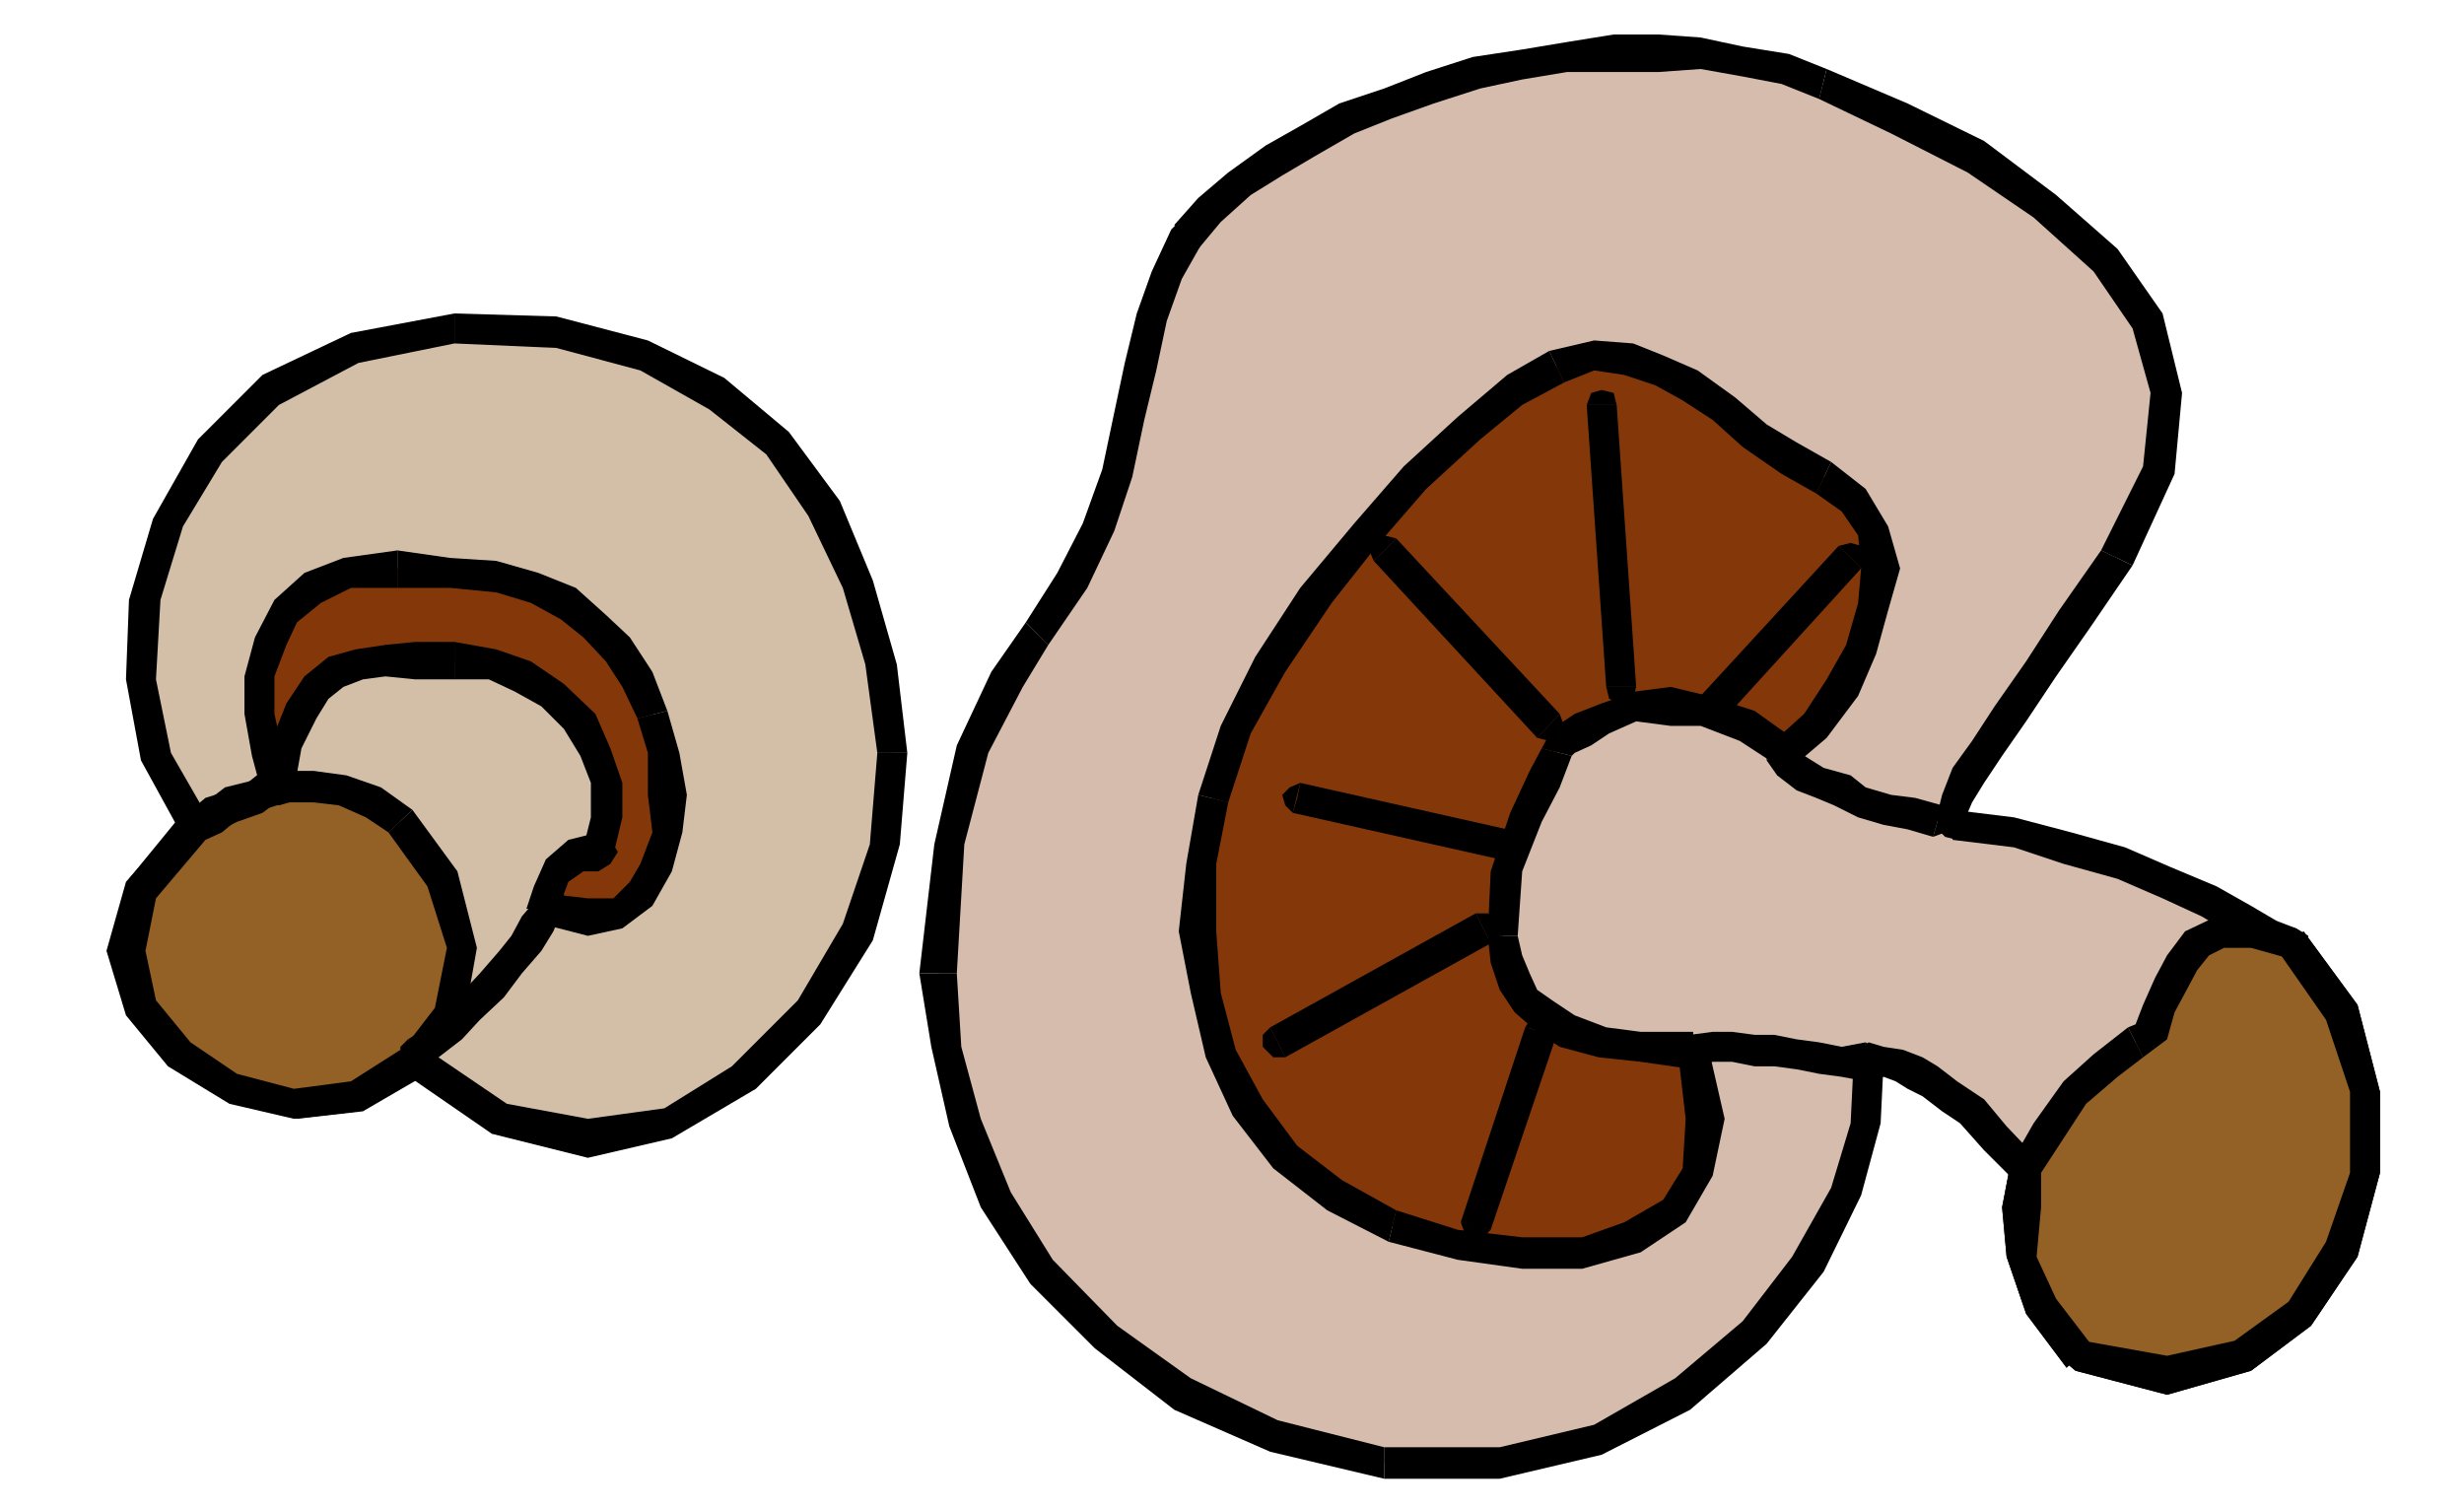 <?xml version="1.0" encoding="UTF-8" standalone="no"?>
<svg
   xmlns:ooo="http://xml.openoffice.org/svg/export"
   xmlns:dc="http://purl.org/dc/elements/1.1/"
   xmlns:cc="http://creativecommons.org/ns#"
   xmlns:rdf="http://www.w3.org/1999/02/22-rdf-syntax-ns#"
   xmlns:svg="http://www.w3.org/2000/svg"
   xmlns="http://www.w3.org/2000/svg"
   xmlns:sodipodi="http://sodipodi.sourceforge.net/DTD/sodipodi-0.dtd"
   xmlns:inkscape="http://www.inkscape.org/namespaces/inkscape"
   version="1.2"
   width="16.43mm"
   height="10.06mm"
   viewBox="0 0 1643 1006"
   preserveAspectRatio="xMidYMid"
   xml:space="preserve"
   id="svg208"
   sodipodi:docname="mushrm2.svg"
   style="fill-rule:evenodd;stroke-width:28.222;stroke-linejoin:round"
   inkscape:version="0.92.5 (2060ec1f9f, 2020-04-08)"><sodipodi:namedview
   pagecolor="#ffffff"
   bordercolor="#666666"
   borderopacity="1"
   objecttolerance="10"
   gridtolerance="10"
   guidetolerance="10"
   inkscape:pageopacity="0"
   inkscape:pageshadow="2"
   inkscape:window-width="664"
   inkscape:window-height="487"
   id="namedview210"
   showgrid="false"
   inkscape:zoom="0.2102413"
   inkscape:cx="31.067717"
   inkscape:cy="19.011022"
   inkscape:window-x="0"
   inkscape:window-y="0"
   inkscape:window-maximized="0"
   inkscape:current-layer="svg208" />
 <defs
   class="ClipPathGroup"
   id="defs8">
  <clipPath
   id="presentation_clip_path"
   clipPathUnits="userSpaceOnUse">
   <rect
   x="0"
   y="0"
   width="21000"
   height="29700"
   id="rect2" />
  </clipPath>
  <clipPath
   id="presentation_clip_path_shrink"
   clipPathUnits="userSpaceOnUse">
   <rect
   x="21"
   y="29"
   width="20958"
   height="29641"
   id="rect5" />
  </clipPath>
 </defs>
 <defs
   class="TextShapeIndex"
   id="defs12">
  <g
   ooo:slide="id1"
   ooo:id-list="id3"
   id="g10" />
 </defs>
 <defs
   class="EmbeddedBulletChars"
   id="defs44">
  <g
   id="bullet-char-template-57356"
   transform="matrix(4.8828125e-4,0,0,-4.8828125e-4,0,0)">
   <path
   d="M 580,1141 1163,571 580,0 -4,571 Z"
   id="path14"
   inkscape:connector-curvature="0" />
  </g>
  <g
   id="bullet-char-template-57354"
   transform="matrix(4.8828125e-4,0,0,-4.8828125e-4,0,0)">
   <path
   d="M 8,1128 H 1137 V 0 H 8 Z"
   id="path17"
   inkscape:connector-curvature="0" />
  </g>
  <g
   id="bullet-char-template-10146"
   transform="matrix(4.8828125e-4,0,0,-4.8828125e-4,0,0)">
   <path
   d="M 174,0 602,739 174,1481 1456,739 Z M 1358,739 309,1346 659,739 Z"
   id="path20"
   inkscape:connector-curvature="0" />
  </g>
  <g
   id="bullet-char-template-10132"
   transform="matrix(4.8828125e-4,0,0,-4.8828125e-4,0,0)">
   <path
   d="M 2015,739 1276,0 H 717 l 543,543 H 174 v 393 h 1086 l -543,545 h 557 z"
   id="path23"
   inkscape:connector-curvature="0" />
  </g>
  <g
   id="bullet-char-template-10007"
   transform="matrix(4.8828125e-4,0,0,-4.8828125e-4,0,0)">
   <path
   d="m 0,-2 c -7,16 -16,29 -25,39 l 381,530 c -94,256 -141,385 -141,387 0,25 13,38 40,38 9,0 21,-2 34,-5 21,4 42,12 65,25 l 27,-13 111,-251 280,301 64,-25 24,25 c 21,-10 41,-24 62,-43 C 886,937 835,863 770,784 769,783 710,716 594,584 L 774,223 c 0,-27 -21,-55 -63,-84 l 16,-20 C 717,90 699,76 672,76 641,76 570,178 457,381 L 164,-76 c -22,-34 -53,-51 -92,-51 -42,0 -63,17 -64,51 -7,9 -10,24 -10,44 0,9 1,19 2,30 z"
   id="path26"
   inkscape:connector-curvature="0" />
  </g>
  <g
   id="bullet-char-template-10004"
   transform="matrix(4.8828125e-4,0,0,-4.8828125e-4,0,0)">
   <path
   d="M 285,-33 C 182,-33 111,30 74,156 52,228 41,333 41,471 c 0,78 14,145 41,201 34,71 87,106 158,106 53,0 88,-31 106,-94 l 23,-176 c 8,-64 28,-97 59,-98 l 735,706 c 11,11 33,17 66,17 42,0 63,-15 63,-46 V 965 c 0,-36 -10,-64 -30,-84 L 442,47 C 390,-6 338,-33 285,-33 Z"
   id="path29"
   inkscape:connector-curvature="0" />
  </g>
  <g
   id="bullet-char-template-9679"
   transform="matrix(4.8828125e-4,0,0,-4.8828125e-4,0,0)">
   <path
   d="M 813,0 C 632,0 489,54 383,161 276,268 223,411 223,592 c 0,181 53,324 160,431 106,107 249,161 430,161 179,0 323,-54 432,-161 108,-107 162,-251 162,-431 0,-180 -54,-324 -162,-431 C 1136,54 992,0 813,0 Z"
   id="path32"
   inkscape:connector-curvature="0" />
  </g>
  <g
   id="bullet-char-template-8226"
   transform="matrix(4.8828125e-4,0,0,-4.8828125e-4,0,0)">
   <path
   d="m 346,457 c -73,0 -137,26 -191,78 -54,51 -81,114 -81,188 0,73 27,136 81,188 54,52 118,78 191,78 73,0 134,-26 185,-79 51,-51 77,-114 77,-187 0,-75 -25,-137 -76,-188 -50,-52 -112,-78 -186,-78 z"
   id="path35"
   inkscape:connector-curvature="0" />
  </g>
  <g
   id="bullet-char-template-8211"
   transform="matrix(4.8828125e-4,0,0,-4.8828125e-4,0,0)">
   <path
   d="M -4,459 H 1135 V 606 H -4 Z"
   id="path38"
   inkscape:connector-curvature="0" />
  </g>
  <g
   id="bullet-char-template-61548"
   transform="matrix(4.8828125e-4,0,0,-4.8828125e-4,0,0)">
   <path
   d="m 173,740 c 0,163 58,303 173,419 116,115 255,173 419,173 163,0 302,-58 418,-173 116,-116 174,-256 174,-419 0,-163 -58,-303 -174,-418 C 1067,206 928,148 765,148 601,148 462,206 346,322 231,437 173,577 173,740 Z"
   id="path41"
   inkscape:connector-curvature="0" />
  </g>
 </defs>
 <g
   id="g49"
   transform="translate(-9678,-14347)">
  <g
   id="id2"
   class="Master_Slide">
   <g
   id="bg-id2"
   class="Background" />
   <g
   id="bo-id2"
   class="BackgroundObjects" />
  </g>
 </g>
 <g
   class="SlideGroup"
   id="g206"
   transform="translate(-9678,-14347)">
  <g
   id="g204">
   <g
   id="container-id1">
    <g
   id="id1"
   class="Slide"
   clip-path="url(#presentation_clip_path)">
     <g
   class="Page"
   id="g200">
      <g
   class="Graphic"
   id="g198">
       <g
   id="id3">
        <rect
   class="BoundingBox"
   x="9678"
   y="14347"
   width="1643"
   height="1006"
   id="rect51"
   style="fill:none;stroke:none" />
        <path
   d="m 9808,14897 -26,-46 -10,-51 3,-53 15,-51 28,-48 41,-41 56,-28 66,-13 68,3 59,15 48,25 41,33 30,44 23,51 16,53 7,59 -5,61 -18,58 -33,54 -43,43 -51,31 -53,10 -59,-13 -56,-38 -38,23 -41,5 -40,-10 -36,-23 -25,-33 -11,-38 11,-41 z"
   id="path53"
   inkscape:connector-curvature="0"
   style="fill:#d3bfa8;stroke:none" />
        <path
   d="m 9981,14556 v 0 l -69,13 -59,28 -43,43 -30,53 -16,54 -2,53 10,54 28,51 15,-16 -23,-40 -10,-49 3,-53 15,-49 26,-43 38,-38 53,-28 64,-13 v 0 z"
   id="path55"
   inkscape:connector-curvature="0"
   style="fill:#000000;stroke:none" />
        <path
   d="m 10283,14849 v 0 l -7,-59 -16,-56 -22,-53 -34,-46 -43,-36 -51,-25 -61,-16 -68,-2 v 20 l 68,3 56,15 46,26 38,30 28,41 23,48 15,51 8,59 v 0 z"
   id="path57"
   inkscape:connector-curvature="0"
   style="fill:#000000;stroke:none" />
        <path
   d="m 9963,15063 h -15 l 58,40 64,16 56,-13 56,-33 43,-43 35,-56 18,-64 5,-61 h -20 l -5,61 -18,53 -30,51 -44,44 -45,28 -51,7 -54,-10 -53,-36 h -15 15 l -8,-2 -7,2 -3,8 3,8 z"
   id="path59"
   inkscape:connector-curvature="0"
   style="fill:#000000;stroke:none" />
        <path
   d="m 9800,14905 v -16 l -36,44 -12,46 12,43 28,36 41,25 43,10 44,-5 43,-25 -15,-16 -33,21 -39,5 -38,-10 -30,-21 -23,-30 -8,-33 8,-36 30,-38 v -16 16 l 3,-8 -3,-8 -7,-2 -8,2 z"
   id="path61"
   inkscape:connector-curvature="0"
   style="fill:#000000;stroke:none" />
        <path
   d="m 9953,15055 -38,23 -41,5 -41,-10 -35,-23 -26,-31 -10,-38 10,-41 36,-40 12,-8 13,-10 18,-5 18,-5 h 18 l 20,2 20,8 18,13 28,38 13,46 -8,43 z"
   id="path63"
   inkscape:connector-curvature="0"
   style="fill:#936026;stroke:none" />
        <path
   d="m 9800,14892 v 0 l -38,43 -13,46 13,43 28,34 41,25 43,10 43,-5 43,-25 -15,-16 -33,21 -38,5 -38,-10 -31,-21 -23,-28 -7,-33 7,-35 33,-39 v 0 0 l 3,-7 -3,-8 -7,-3 z"
   id="path65"
   inkscape:connector-curvature="0"
   style="fill:#000000;stroke:none" />
        <path
   d="m 9953,14887 v 0 l -21,-15 -23,-8 -22,-3 h -18 l -21,6 -20,5 -13,10 -15,10 15,15 11,-5 12,-10 15,-5 16,-5 h 18 l 17,2 18,8 15,10 v 0 z"
   id="path67"
   inkscape:connector-curvature="0"
   style="fill:#000000;stroke:none" />
        <path
   d="m 9960,15063 -2,2 30,-41 8,-45 -13,-51 -30,-41 -16,15 26,36 13,41 -8,40 -20,26 -3,2 3,-2 -5,5 v 8 l 7,7 h 8 z"
   id="path69"
   inkscape:connector-curvature="0"
   style="fill:#000000;stroke:none" />
        <path
   d="m 9864,14874 -8,-25 -5,-26 v -25 l 8,-23 10,-21 18,-15 22,-10 34,-3 35,3 31,3 25,7 23,10 18,16 15,15 13,20 10,23 8,26 2,28 v 25 l -8,23 -10,18 -15,13 -20,2 -28,-5 2,-13 5,-12 13,-11 15,-2 5,-23 v -23 l -7,-20 -10,-21 -18,-17 -21,-13 -20,-8 -25,-2 h -26 -20 l -18,2 -15,5 -13,10 -10,16 -10,23 z"
   id="path71"
   inkscape:connector-curvature="0"
   style="fill:#84380a;stroke:none" />
        <path
   d="m 9943,14714 v 0 l -36,5 -26,10 -20,18 -13,25 -7,26 v 25 l 5,28 7,26 21,-5 -8,-26 -5,-23 v -25 l 8,-21 7,-15 16,-13 20,-10 h 31 v 0 z"
   id="path73"
   inkscape:connector-curvature="0"
   style="fill:#000000;stroke:none" />
        <path
   d="m 10123,14821 v 0 l -10,-26 -15,-23 -16,-15 -20,-18 -25,-10 -28,-8 -31,-2 -35,-5 v 25 h 35 l 31,3 23,7 20,11 15,12 15,16 11,17 10,21 v 0 z"
   id="path75"
   inkscape:connector-curvature="0"
   style="fill:#000000;stroke:none" />
        <path
   d="m 10029,14953 10,10 31,8 23,-5 20,-15 13,-23 7,-26 3,-25 -5,-28 -8,-28 -20,5 7,23 v 28 l 3,25 -8,21 -7,12 -11,11 h -17 l -26,-3 10,10 -10,-10 -7,3 -5,5 2,7 5,5 z"
   id="path77"
   inkscape:connector-curvature="0"
   style="fill:#000000;stroke:none" />
        <path
   d="m 10067,14912 10,-10 -20,5 -15,13 -8,18 -5,15 h 25 v -10 l 3,-8 10,-7 h 10 l 10,-11 -10,11 8,-5 5,-8 -5,-8 -8,-5 z"
   id="path79"
   inkscape:connector-curvature="0"
   style="fill:#000000;stroke:none" />
        <path
   d="m 9981,14800 v 0 h 23 l 17,8 18,10 15,15 11,18 7,18 v 23 l -5,20 20,5 6,-25 v -23 l -8,-23 -10,-23 -21,-20 -22,-15 -23,-8 -28,-5 v 0 z"
   id="path81"
   inkscape:connector-curvature="0"
   style="fill:#000000;stroke:none" />
        <path
   d="m 9853,14877 21,-3 5,-28 10,-20 8,-13 10,-8 13,-5 15,-2 20,2 h 26 v -25 h -26 l -20,2 -20,3 -18,5 -16,13 -12,18 -10,25 -6,33 21,-2 -21,2 3,8 8,2 7,-2 3,-8 z"
   id="path83"
   inkscape:connector-curvature="0"
   style="fill:#000000;stroke:none" />
        <path
   d="m 9869,14877 2,-8 -2,-8 -8,-2 -8,2 z"
   id="path85"
   inkscape:connector-curvature="0"
   style="fill:#000000;stroke:none" />
        <path
   d="m 9823,14900 h 3 l 10,-5 17,-6 16,-12 -16,-16 -10,8 -12,5 -16,5 -12,10 z"
   id="path87"
   inkscape:connector-curvature="0"
   style="fill:#000000;stroke:none" />
        <path
   d="m 9803,14889 v 8 l 7,8 h 8 l 5,-5 z"
   id="path89"
   inkscape:connector-curvature="0"
   style="fill:#000000;stroke:none" />
        <path
   d="m 10052,14956 -3,-8 -5,-5 h -7 l -5,8 z"
   id="path91"
   inkscape:connector-curvature="0"
   style="fill:#000000;stroke:none" />
        <path
   d="m 9960,15060 13,-10 13,-10 12,-13 16,-15 12,-16 13,-15 8,-13 5,-12 -20,-5 -6,7 -7,13 -8,10 -13,15 -15,16 -13,12 -12,11 -8,5 z"
   id="path93"
   inkscape:connector-curvature="0"
   style="fill:#000000;stroke:none" />
        <path
   d="m 9950,15040 -5,5 v 7 l 8,8 h 7 z"
   id="path95"
   inkscape:connector-curvature="0"
   style="fill:#000000;stroke:none" />
        <path
   d="m 10469,14505 15,-18 21,-18 22,-15 23,-13 26,-15 28,-10 28,-10 30,-11 31,-5 30,-5 31,-2 h 30 28 l 28,5 28,5 26,10 51,23 50,25 46,34 41,35 28,41 13,48 -5,51 -28,59 -28,41 -23,33 -21,30 -15,23 -13,18 -7,15 -3,10 v 8 l 41,5 35,10 36,11 31,12 28,13 22,13 18,10 16,5 33,46 15,53 v 54 l -15,51 -28,43 -39,28 -50,13 -59,-13 -25,-33 -13,-33 v -33 l 3,-26 -21,-20 -15,-18 -15,-10 -13,-10 -10,-5 -10,-5 -11,-3 h -10 l -2,41 -13,46 -25,48 -36,46 -48,41 -56,30 -66,15 h -77 l -74,-17 -61,-28 -50,-39 -44,-43 -30,-48 -21,-51 -12,-51 -5,-49 7,-86 16,-64 22,-46 21,-30 23,-36 17,-36 13,-35 8,-38 7,-34 8,-33 10,-28 z"
   id="path97"
   inkscape:connector-curvature="0"
   style="fill:#d6bcad;stroke:none" />
        <path
   d="m 10896,14393 v 0 l -25,-10 -31,-5 -28,-6 -28,-2 h -30 l -31,5 -30,5 -33,5 -31,10 -28,11 -30,10 -26,15 -23,13 -25,18 -20,17 -16,18 16,16 15,-18 20,-18 21,-13 22,-13 26,-15 25,-10 28,-10 31,-10 28,-6 30,-5 h 31 30 l 28,-2 28,5 26,5 25,10 v 0 z"
   id="path99"
   inkscape:connector-curvature="0"
   style="fill:#000000;stroke:none" />
        <path
   d="m 11100,14724 v 0 l 28,-61 5,-54 -13,-53 -30,-43 -41,-36 -48,-36 -51,-25 -54,-23 -5,20 48,23 51,26 44,30 40,36 26,38 12,43 -5,49 -28,56 v 0 z"
   id="path101"
   inkscape:connector-curvature="0"
   style="fill:#000000;stroke:none" />
        <path
   d="m 10980,14887 10,8 v -6 l 3,-7 8,-13 12,-18 16,-23 20,-30 23,-33 28,-41 -21,-10 -28,40 -22,34 -21,30 -15,23 -13,18 -7,18 -3,12 v 11 l 10,7 -10,-7 5,5 8,2 5,-5 2,-7 z"
   id="path103"
   inkscape:connector-curvature="0"
   style="fill:#000000;stroke:none" />
        <path
   d="m 11214,14968 -5,-2 -13,-5 -17,-10 -23,-13 -31,-13 -30,-13 -36,-10 -38,-10 -41,-5 v 20 l 41,5 33,11 36,10 30,13 26,12 22,13 18,10 18,5 -5,-2 5,2 8,-2 5,-5 v -8 l -8,-5 z"
   id="path105"
   inkscape:connector-curvature="0"
   style="fill:#000000;stroke:none" />
        <path
   d="m 11056,15259 6,2 61,16 56,-16 40,-30 31,-46 15,-56 v -54 l -15,-58 -36,-49 -15,16 30,43 16,48 v 54 l -16,46 -25,40 -36,26 -45,10 -56,-10 5,2 -5,-2 -8,2 -5,6 2,7 6,5 z"
   id="path107"
   inkscape:connector-curvature="0"
   style="fill:#000000;stroke:none" />
        <path
   d="m 11021,15134 -3,-8 -5,26 3,33 13,38 27,36 16,-16 -23,-30 -13,-28 3,-33 v -26 l -3,-7 3,7 -3,-7 -7,-3 -8,3 -3,7 z"
   id="path109"
   inkscape:connector-curvature="0"
   style="fill:#000000;stroke:none" />
        <path
   d="m 10934,15055 -10,13 10,-3 8,3 8,5 10,5 13,10 12,8 16,18 20,20 15,-15 -20,-21 -15,-18 -18,-12 -13,-10 -10,-6 -13,-5 -13,-2 -10,-3 -10,13 10,-13 -7,5 -3,8 3,8 7,5 z"
   id="path111"
   inkscape:connector-curvature="0"
   style="fill:#000000;stroke:none" />
        <path
   d="m 10601,15333 v 0 h 77 l 68,-16 59,-30 51,-44 38,-48 25,-51 13,-48 2,-41 h -20 l -2,41 -13,43 -26,46 -33,43 -45,38 -54,31 -63,15 h -77 v 0 z"
   id="path113"
   inkscape:connector-curvature="0"
   style="fill:#000000;stroke:none" />
        <path
   d="m 10291,14996 v 0 l 8,49 12,53 21,54 33,51 43,43 53,41 64,28 76,18 v -21 l -71,-18 -58,-28 -49,-35 -43,-44 -28,-45 -20,-49 -13,-48 -3,-49 v 0 z"
   id="path115"
   inkscape:connector-curvature="0"
   style="fill:#000000;stroke:none" />
        <path
   d="m 10362,14762 v 0 l -23,33 -23,49 -15,66 -10,86 h 25 l 5,-86 16,-61 23,-44 17,-28 v 0 z"
   id="path117"
   inkscape:connector-curvature="0"
   style="fill:#000000;stroke:none" />
        <path
   d="m 10461,14497 -2,3 -13,28 -10,28 -8,33 -7,33 -8,38 -13,36 -17,33 -21,33 15,15 26,-38 18,-38 12,-36 8,-38 8,-33 7,-33 10,-28 13,-23 -2,3 2,-3 v -8 l -5,-7 h -10 l -5,5 z"
   id="path119"
   inkscape:connector-curvature="0"
   style="fill:#000000;stroke:none" />
        <path
   d="m 11207,14976 33,46 15,53 v 54 l -15,51 -28,43 -39,28 -50,13 -59,-13 -25,-33 -13,-33 v -33 l 3,-26 15,-25 18,-26 20,-17 20,-16 10,-7 6,-16 7,-15 8,-15 10,-13 15,-8 h 21 z"
   id="path121"
   inkscape:connector-curvature="0"
   style="fill:#936026;stroke:none" />
        <path
   d="m 11056,15259 6,2 61,16 56,-16 40,-30 31,-46 15,-56 v -54 l -15,-58 -36,-49 -15,16 30,43 16,48 v 54 l -16,46 -25,40 -36,26 -45,10 -56,-10 5,2 -5,-2 -8,2 -5,6 2,7 6,5 z"
   id="path123"
   inkscape:connector-curvature="0"
   style="fill:#000000;stroke:none" />
        <path
   d="m 11018,15124 v 2 l -5,26 3,33 13,38 27,36 16,-16 -23,-30 -13,-28 3,-33 v -26 3 -3 l -3,-7 -7,-3 -8,3 -3,7 z"
   id="path125"
   inkscape:connector-curvature="0"
   style="fill:#000000;stroke:none" />
        <path
   d="m 11097,15032 v 0 l -23,18 -20,18 -20,28 -16,28 21,5 15,-23 15,-23 21,-18 17,-13 v 0 z"
   id="path127"
   inkscape:connector-curvature="0"
   style="fill:#000000;stroke:none" />
        <path
   d="m 11214,14968 -5,-2 -30,-8 h -23 l -21,10 -12,16 -8,15 -8,18 -5,13 -5,2 10,20 16,-12 5,-18 7,-13 8,-15 8,-10 10,-5 h 18 l 25,7 -5,-2 5,2 8,-2 5,-5 v -8 l -8,-5 z"
   id="path129"
   inkscape:connector-curvature="0"
   style="fill:#000000;stroke:none" />
        <path
   d="m 10868,14849 21,-18 17,-26 13,-25 8,-28 5,-26 -5,-25 -13,-20 -20,-16 -23,-12 -23,-16 -20,-17 -23,-16 -21,-10 -20,-8 -23,-2 -25,7 -28,16 -31,25 -35,33 -33,39 -34,40 -30,46 -23,43 -15,46 -8,44 -2,45 5,41 10,41 18,36 25,33 33,25 38,21 44,12 43,5 h 40 l 34,-10 28,-18 15,-25 5,-36 -8,-46 -35,-2 -26,-3 -23,-7 -15,-11 -13,-10 -7,-12 -5,-16 -3,-15 3,-43 12,-36 13,-25 8,-18 5,-8 12,-8 16,-7 20,-8 h 23 l 23,3 28,10 z"
   id="path131"
   inkscape:connector-curvature="0"
   style="fill:#84380a;stroke:none" />
        <path
   d="m 10889,14676 v 0 l 17,12 11,16 2,22 -2,23 -8,28 -13,23 -15,23 -20,18 15,15 20,-17 21,-28 12,-28 8,-29 8,-28 -8,-28 -15,-25 -23,-18 v 0 z"
   id="path133"
   inkscape:connector-curvature="0"
   style="fill:#000000;stroke:none" />
        <path
   d="m 10721,14602 v 0 l 20,-8 20,3 21,7 18,10 20,13 20,18 26,18 23,13 10,-21 -23,-13 -20,-12 -21,-18 -25,-18 -23,-10 -20,-8 -26,-2 -30,7 v 0 z"
   id="path135"
   inkscape:connector-curvature="0"
   style="fill:#000000;stroke:none" />
        <path
   d="m 10497,14882 v 0 l 15,-46 23,-41 31,-46 30,-38 33,-38 36,-33 28,-23 28,-15 -10,-21 -28,16 -33,28 -36,33 -33,38 -36,43 -30,46 -23,46 -15,46 v 0 z"
   id="path137"
   inkscape:connector-curvature="0"
   style="fill:#000000;stroke:none" />
        <path
   d="m 10609,15154 v 0 l -36,-20 -30,-23 -23,-31 -18,-33 -10,-38 -3,-41 v -45 l 8,-41 -20,-5 -8,46 -5,45 8,41 10,43 18,39 27,35 36,28 41,21 v 0 z"
   id="path139"
   inkscape:connector-curvature="0"
   style="fill:#000000;stroke:none" />
        <path
   d="m 10807,15060 -10,-10 5,43 -2,33 -13,21 -26,15 -28,10 h -40 l -43,-5 -41,-13 -5,21 46,12 43,6 h 40 l 39,-11 30,-20 18,-31 8,-38 -11,-48 -10,-10 10,10 -5,-8 h -7 l -5,5 -3,8 z"
   id="path141"
   inkscape:connector-curvature="0"
   style="fill:#000000;stroke:none" />
        <path
   d="m 10670,14971 v 0 l 2,18 6,18 10,15 15,13 15,10 26,7 28,3 35,5 v -25 h -35 l -23,-3 -21,-8 -15,-10 -10,-7 -5,-11 -5,-12 -3,-13 v 0 z"
   id="path143"
   inkscape:connector-curvature="0"
   style="fill:#000000;stroke:none" />
        <path
   d="m 10706,14846 v 0 l -8,15 -13,28 -13,39 -2,43 h 20 l 3,-43 13,-33 12,-23 8,-21 v 0 z"
   id="path145"
   inkscape:connector-curvature="0"
   style="fill:#000000;stroke:none" />
        <path
   d="m 10861,14841 h 15 l -28,-20 -31,-10 -25,-6 -23,3 -23,8 -18,7 -15,10 -7,13 20,5 2,-2 11,-5 12,-8 18,-8 23,3 h 20 l 26,10 23,15 h 15 -15 l 7,3 8,-3 2,-7 -2,-8 z"
   id="path147"
   inkscape:connector-curvature="0"
   style="fill:#000000;stroke:none" />
        <path
   d="m 10812,14811 -2,7 2,8 8,2 8,-2 z"
   id="path149"
   inkscape:connector-curvature="0"
   style="fill:#000000;stroke:none" />
        <path
   d="m 10912,14719 -8,-8 -92,100 16,15 91,-100 z"
   id="path151"
   inkscape:connector-curvature="0"
   style="fill:#000000;stroke:none" />
        <path
   d="m 10919,14726 3,-7 -3,-8 -7,-2 -8,2 z"
   id="path153"
   inkscape:connector-curvature="0"
   style="fill:#000000;stroke:none" />
        <path
   d="m 10749,14805 2,8 8,3 8,-3 2,-8 z"
   id="path155"
   inkscape:connector-curvature="0"
   style="fill:#000000;stroke:none" />
        <path
   d="m 10746,14617 h -10 l 13,188 h 20 l -13,-188 z"
   id="path157"
   inkscape:connector-curvature="0"
   style="fill:#000000;stroke:none" />
        <path
   d="m 10756,14617 -2,-8 -8,-2 -7,2 -3,8 z"
   id="path159"
   inkscape:connector-curvature="0"
   style="fill:#000000;stroke:none" />
        <path
   d="m 10703,14839 8,2 7,-2 3,-8 -3,-8 z"
   id="path161"
   inkscape:connector-curvature="0"
   style="fill:#000000;stroke:none" />
        <path
   d="m 10601,14714 -7,7 109,118 15,-16 -109,-117 z"
   id="path163"
   inkscape:connector-curvature="0"
   style="fill:#000000;stroke:none" />
        <path
   d="m 10609,14706 -8,-2 -7,2 -3,8 3,7 z"
   id="path165"
   inkscape:connector-curvature="0"
   style="fill:#000000;stroke:none" />
        <path
   d="m 10678,14920 7,-3 5,-5 v -7 l -7,-5 z"
   id="path167"
   inkscape:connector-curvature="0"
   style="fill:#000000;stroke:none" />
        <path
   d="m 10543,14879 -3,10 138,31 5,-20 -138,-31 z"
   id="path169"
   inkscape:connector-curvature="0"
   style="fill:#000000;stroke:none" />
        <path
   d="m 10545,14869 -7,3 -5,5 2,7 5,5 z"
   id="path171"
   inkscape:connector-curvature="0"
   style="fill:#000000;stroke:none" />
        <path
   d="m 10672,14976 6,-5 v -10 l -8,-5 h -8 z"
   id="path173"
   inkscape:connector-curvature="0"
   style="fill:#000000;stroke:none" />
        <path
   d="m 10530,15042 5,10 137,-76 -10,-20 -137,76 z"
   id="path175"
   inkscape:connector-curvature="0"
   style="fill:#000000;stroke:none" />
        <path
   d="m 10525,15032 -5,5 v 8 l 7,7 h 8 z"
   id="path177"
   inkscape:connector-curvature="0"
   style="fill:#000000;stroke:none" />
        <path
   d="m 10716,15037 -3,-7 -5,-6 h -8 l -5,8 z"
   id="path179"
   inkscape:connector-curvature="0"
   style="fill:#000000;stroke:none" />
        <path
   d="m 10662,15165 10,2 44,-130 -21,-5 -43,130 z"
   id="path181"
   inkscape:connector-curvature="0"
   style="fill:#000000;stroke:none" />
        <path
   d="m 10652,15162 3,8 5,5 7,-3 5,-5 z"
   id="path183"
   inkscape:connector-curvature="0"
   style="fill:#000000;stroke:none" />
        <path
   d="m 10967,14905 8,-3 5,-5 v -8 l -7,-5 z"
   id="path185"
   inkscape:connector-curvature="0"
   style="fill:#000000;stroke:none" />
        <path
   d="m 10856,14854 7,10 13,10 13,5 12,5 16,8 17,5 16,3 17,5 6,-21 -18,-5 -16,-2 -17,-5 -10,-8 -18,-5 -8,-5 -8,-5 -7,-5 z"
   id="path187"
   inkscape:connector-curvature="0"
   style="fill:#000000;stroke:none" />
        <path
   d="m 10871,14844 -5,-5 -5,2 -5,5 v 8 z"
   id="path189"
   inkscape:connector-curvature="0"
   style="fill:#000000;stroke:none" />
        <path
   d="m 10922,15068 7,-5 5,-8 -5,-8 -7,-5 z"
   id="path191"
   inkscape:connector-curvature="0"
   style="fill:#000000;stroke:none" />
        <path
   d="m 10810,15058 10,-3 h 13 l 15,3 h 13 l 15,2 15,3 15,2 16,3 v -26 l -16,3 -15,-3 -15,-2 -15,-3 h -13 l -15,-2 h -13 l -15,2 z"
   id="path193"
   inkscape:connector-curvature="0"
   style="fill:#000000;stroke:none" />
        <path
   d="m 10805,15037 -5,5 -3,8 5,5 8,3 z"
   id="path195"
   inkscape:connector-curvature="0"
   style="fill:#000000;stroke:none" />
       </g>
      </g>
     </g>
    </g>
   </g>
  </g>
 </g>
</svg>